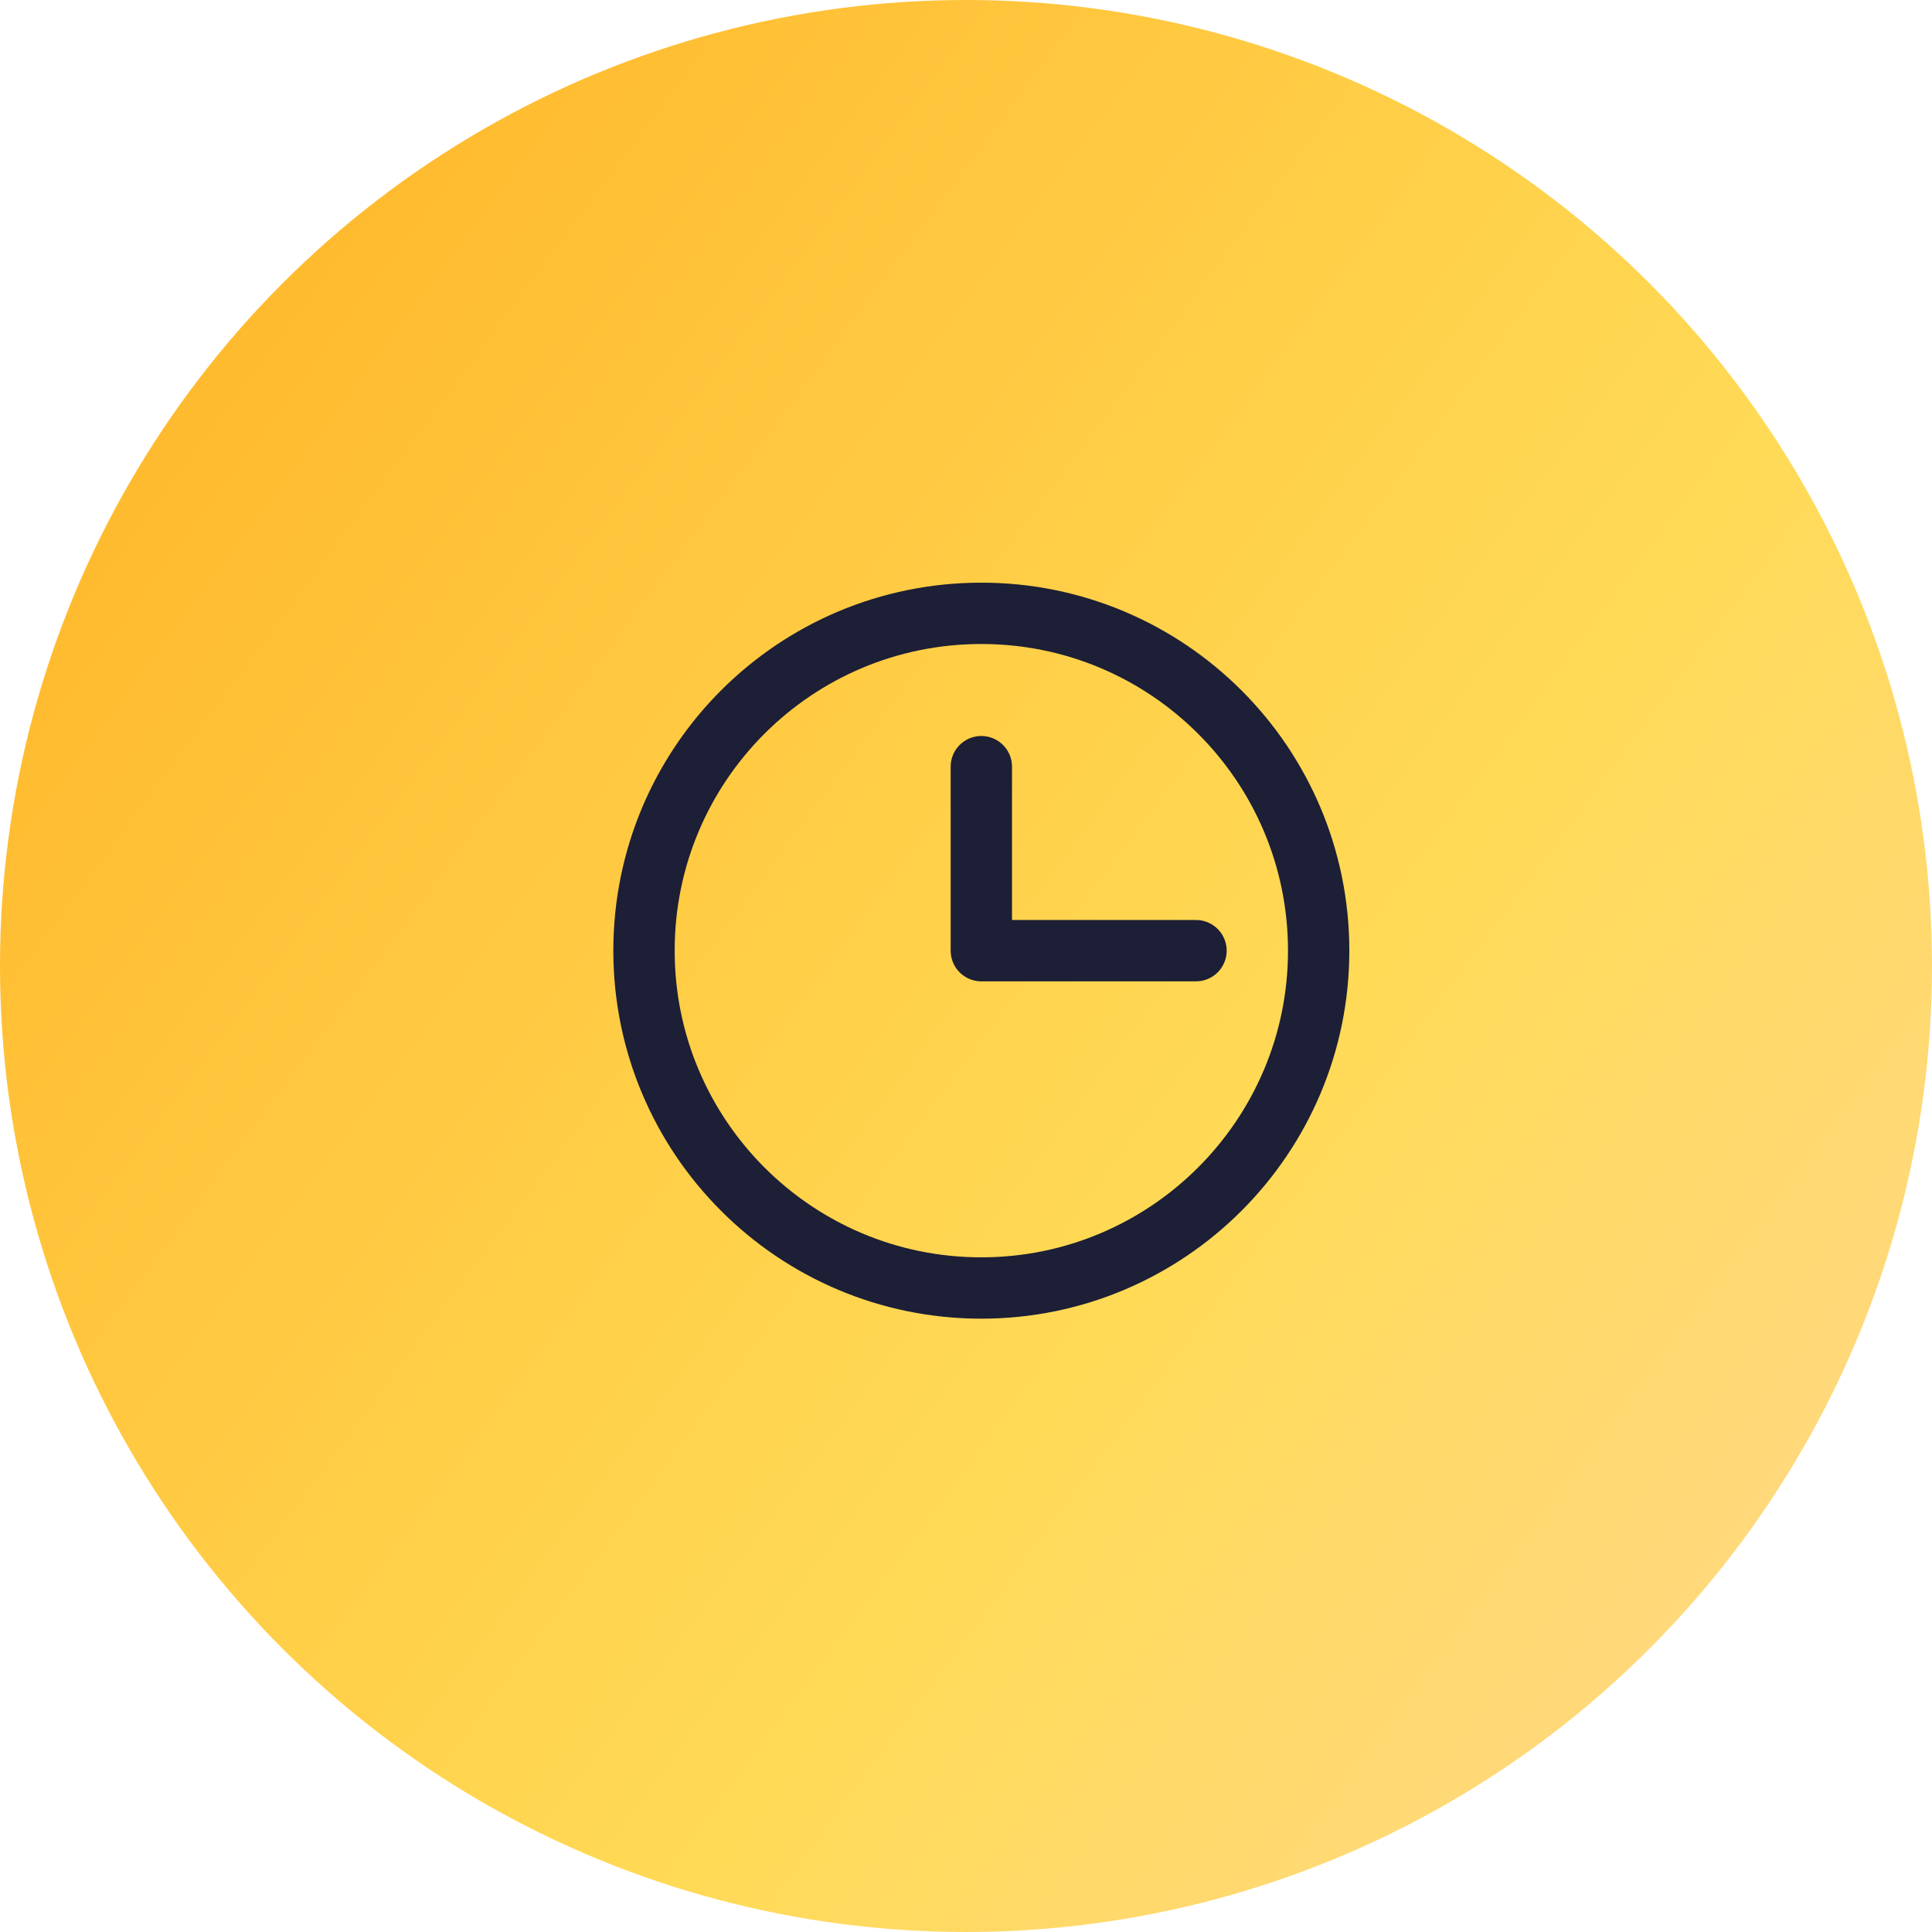 <svg width="63" height="63" viewBox="0 0 63 63" fill="none" xmlns="http://www.w3.org/2000/svg" xmlns:xlink="http://www.w3.org/1999/xlink">
	<desc>
			Created with Pixso.
	</desc>
	<defs>
		<linearGradient x1="-1.786" y1="13.65" x2="73.879" y2="69.825" id="paint_linear_1_4792_0" gradientUnits="userSpaceOnUse">
			<stop stop-color="#FFB629"/>
			<stop offset="0.507" stop-color="#FFDA56"/>
			<stop offset="1" stop-color="#FFD7A6"/>
		</linearGradient>
	</defs>
	<circle id="Ellipse 35" cx="31.5" cy="31.5" r="31.5" fill="url(#paint_linear_1_4792_0)" fill-opacity="1"/>
	<path id="Vector" d="M32 42C25.92 42 21 37.07 21 31C21 24.92 25.92 20 32 20C38.07 20 43 24.92 43 31C43 37.07 38.07 42 32 42Z" stroke="#1C1F35" stroke-opacity="1" stroke-width="2" stroke-linejoin="round"/>
	<path id="Vector" d="M32 25L32 31L39 31" stroke="#1C1F35" stroke-opacity="1" stroke-width="2" stroke-linejoin="round" stroke-linecap="round"/>
</svg>
